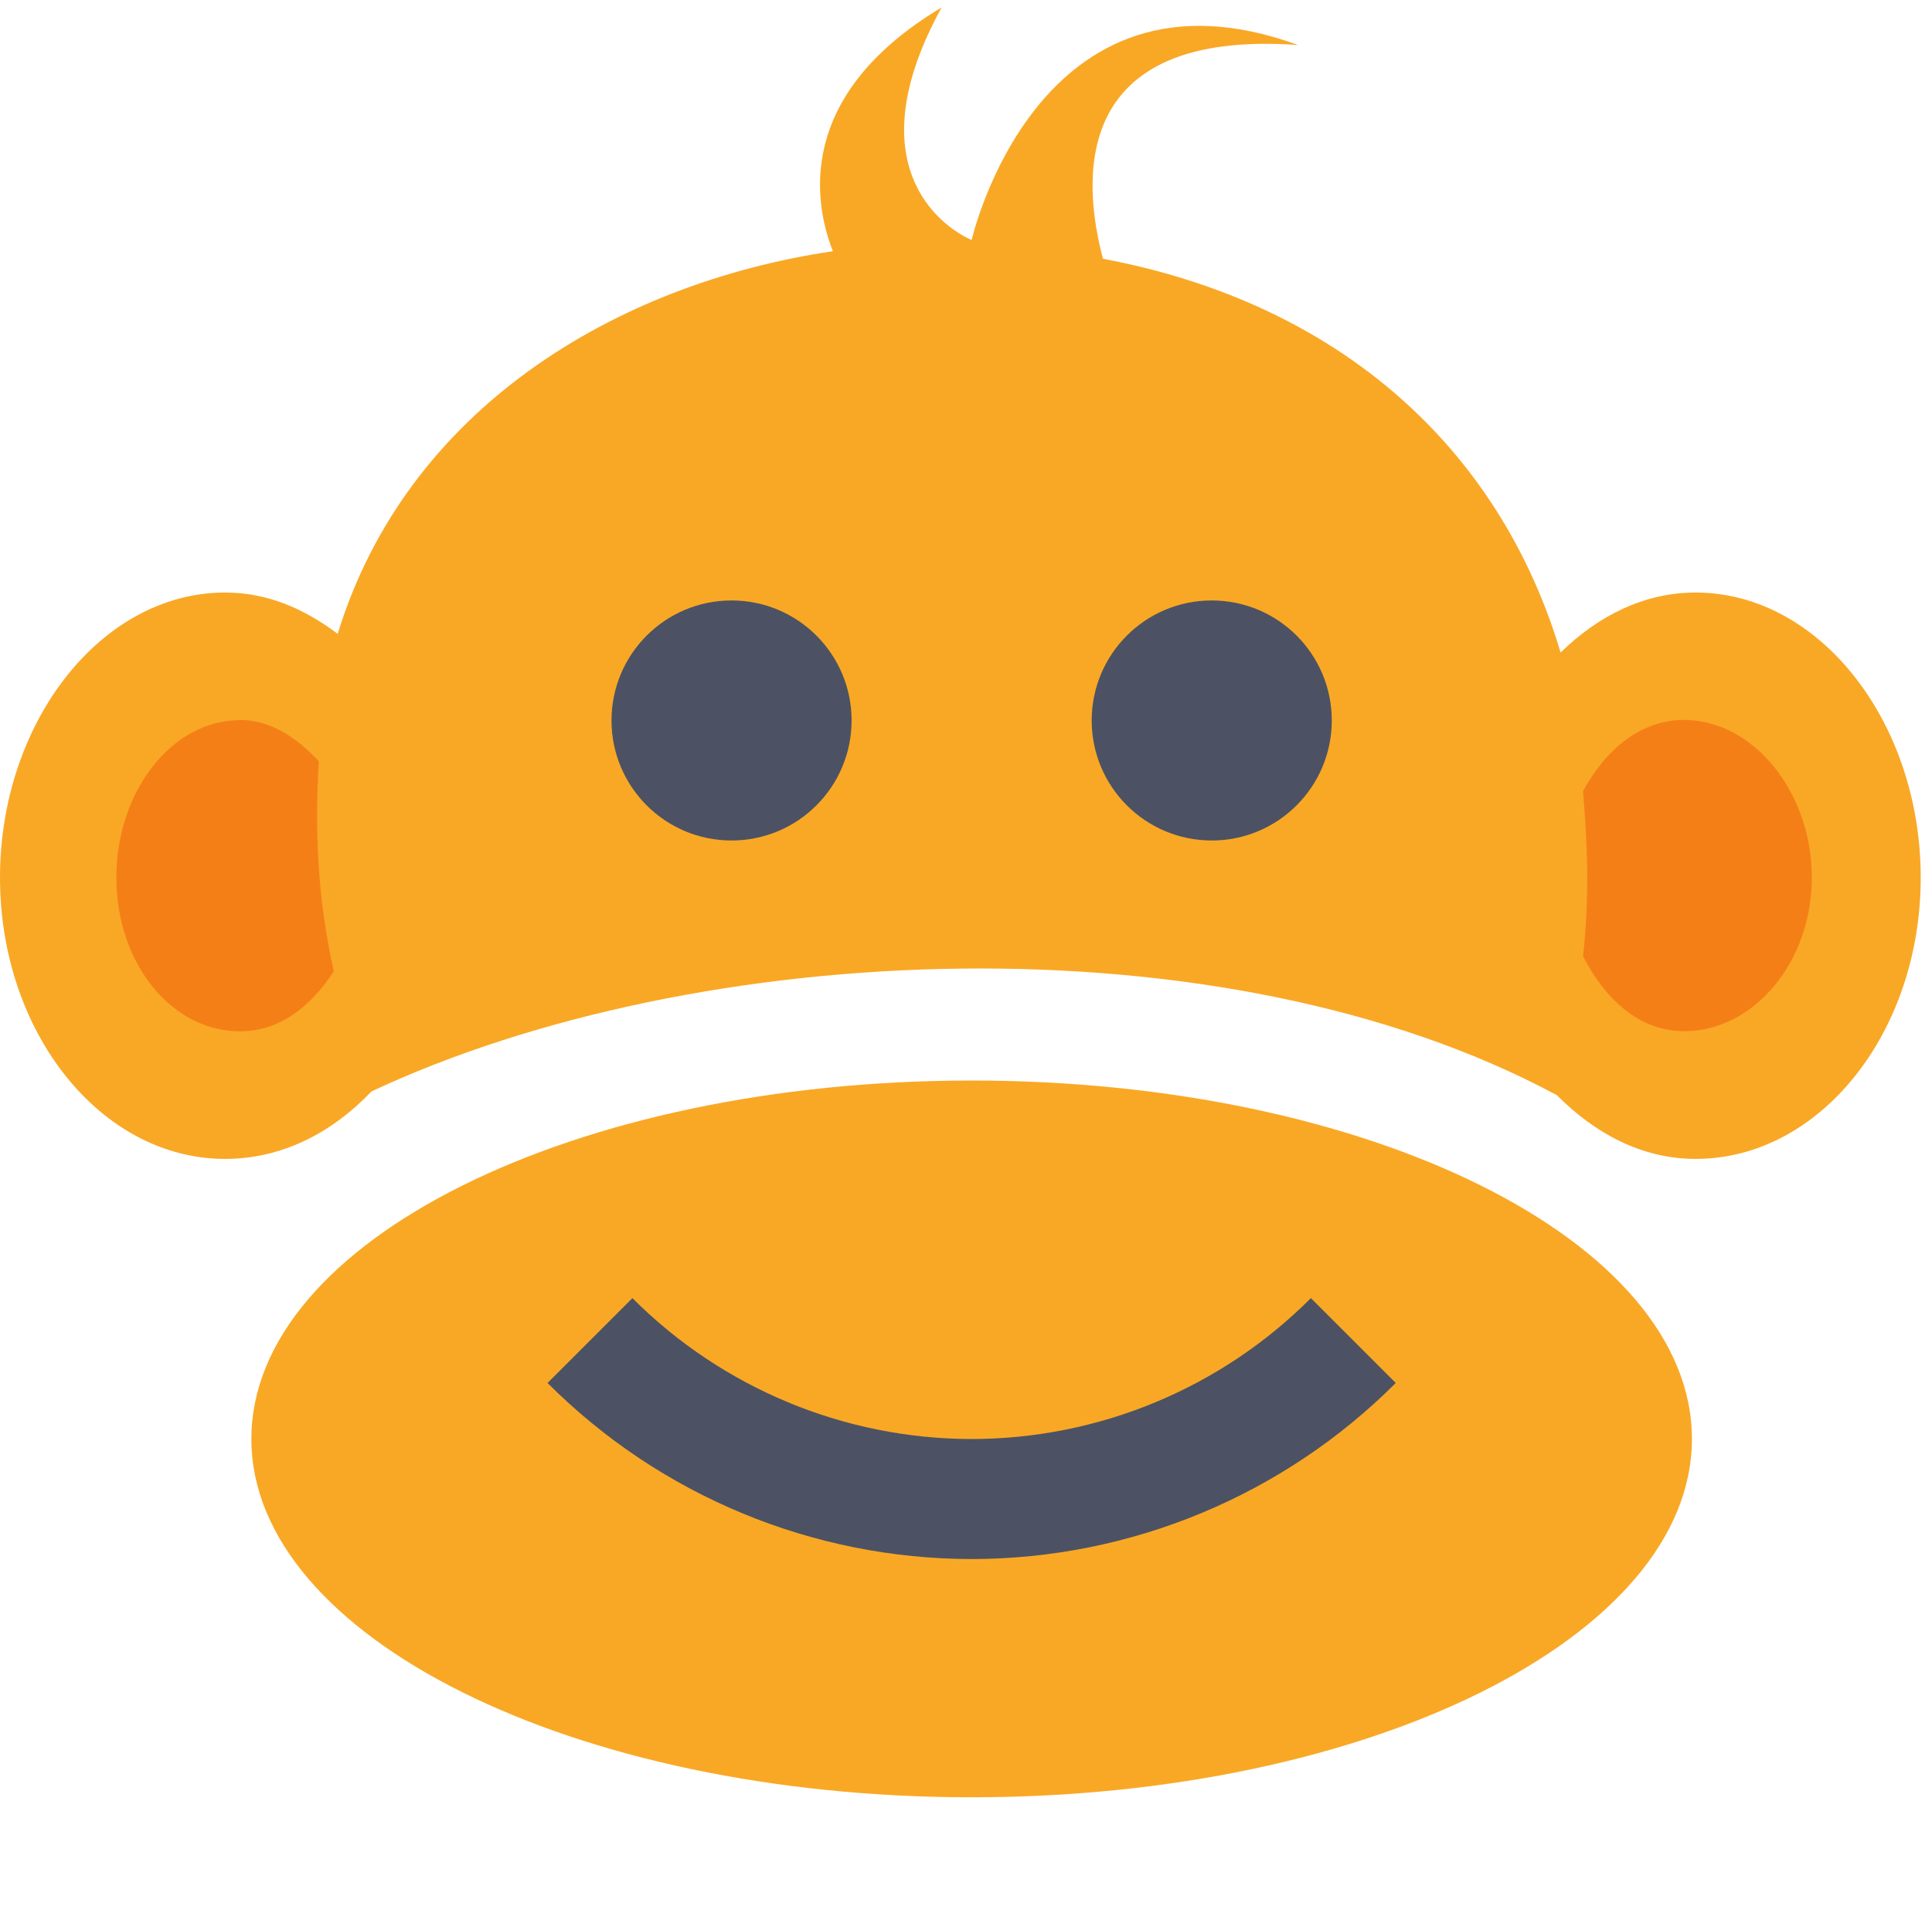 <svg width="16.094" height="16" enable-background="new" version="1.1" xmlns="http://www.w3.org/2000/svg" xmlns:osb="http://www.openswatchbook.org/uri/2009/osb">
<title>Pop Symbolic Icon Theme</title>
<defs>
<filter color-interpolation-filters="sRGB">
<feBlend in2="BackgroundImage" mode="darken"/>
</filter>
</defs>
<g>
<path d="m7.844 0.062c-1.227 0.734-1.062 1.633-0.906 2.031-1.807 0.268-3.549 1.311-4.125 3.188-0.283-0.212-0.588-0.344-0.938-0.344-1.034 0-1.875 1.083-1.875 2.375s0.841 2.344 1.875 2.344c0.467 0 0.886-0.212 1.219-0.562 2.719-1.274 7.093-1.466 9.875 0.031 0.32 0.322 0.711 0.531 1.156 0.531 1.034 0 1.875-1.051 1.875-2.344s-0.841-2.375-1.875-2.375c-0.428 0-0.811 0.193-1.125 0.5-0.507-1.702-1.84-2.91-3.812-3.281-0.17-0.639-0.284-1.916 1.625-1.781-2.17-0.793-2.719 1.625-2.719 1.625-0.266-0.117-0.965-0.638-0.25-1.938z" fill="#f9a825"/>
<path d="m6.094 5.003c0.554 0 1 0.449 1 1 0 0.551-0.446 1-1 1-0.554 0-1-0.449-1-1 0-0.551 0.446-1 1-1z" fill="#4c5263"/>
<path d="m10.094 5.003c0.554 0 1 0.449 1 1 0 0.551-0.446 1-1 1-0.554 0-1-0.449-1-1 0-0.551 0.446-1 1-1z" fill="#4c5263"/>
<path d="m2 5.999c0.256 0 0.474 0.149 0.656 0.344-0.033 0.529-0.018 1.118 0.125 1.75-0.192 0.294-0.452 0.5-0.781 0.5-0.572 0-1.031-0.567-1.031-1.281s0.459-1.312 1.031-1.312z" fill="#f57f17"/>
<path d="m14.031 5.999c0.572 0 1.062 0.598 1.062 1.312s-0.491 1.281-1.062 1.281c-0.372 0-0.659-0.262-0.844-0.625 0.055-0.48 0.037-0.935 0-1.375 0.188-0.35 0.484-0.594 0.844-0.594z" fill="#f57f17"/>
<path d="m8.094 9.003c-3.311 0-6 1.337-6 2.986 0 1.649 2.689 2.986 6 2.986s6-1.337 6-2.986c0-1.649-2.689-2.986-6-2.986z" color="#000000" fill="#f9a825"/>
<path d="m5.268 10.816c0.749 0.75 1.766 1.173 2.826 1.174 1.06-1e-3 2.077-0.423 2.826-1.174l0.707 0.707c-0.937 0.938-2.208 1.466-3.533 1.467-1.326-1e-3 -2.596-0.529-3.533-1.467z" color="#000000" fill="#4c5263"/>
</g>
</svg>
